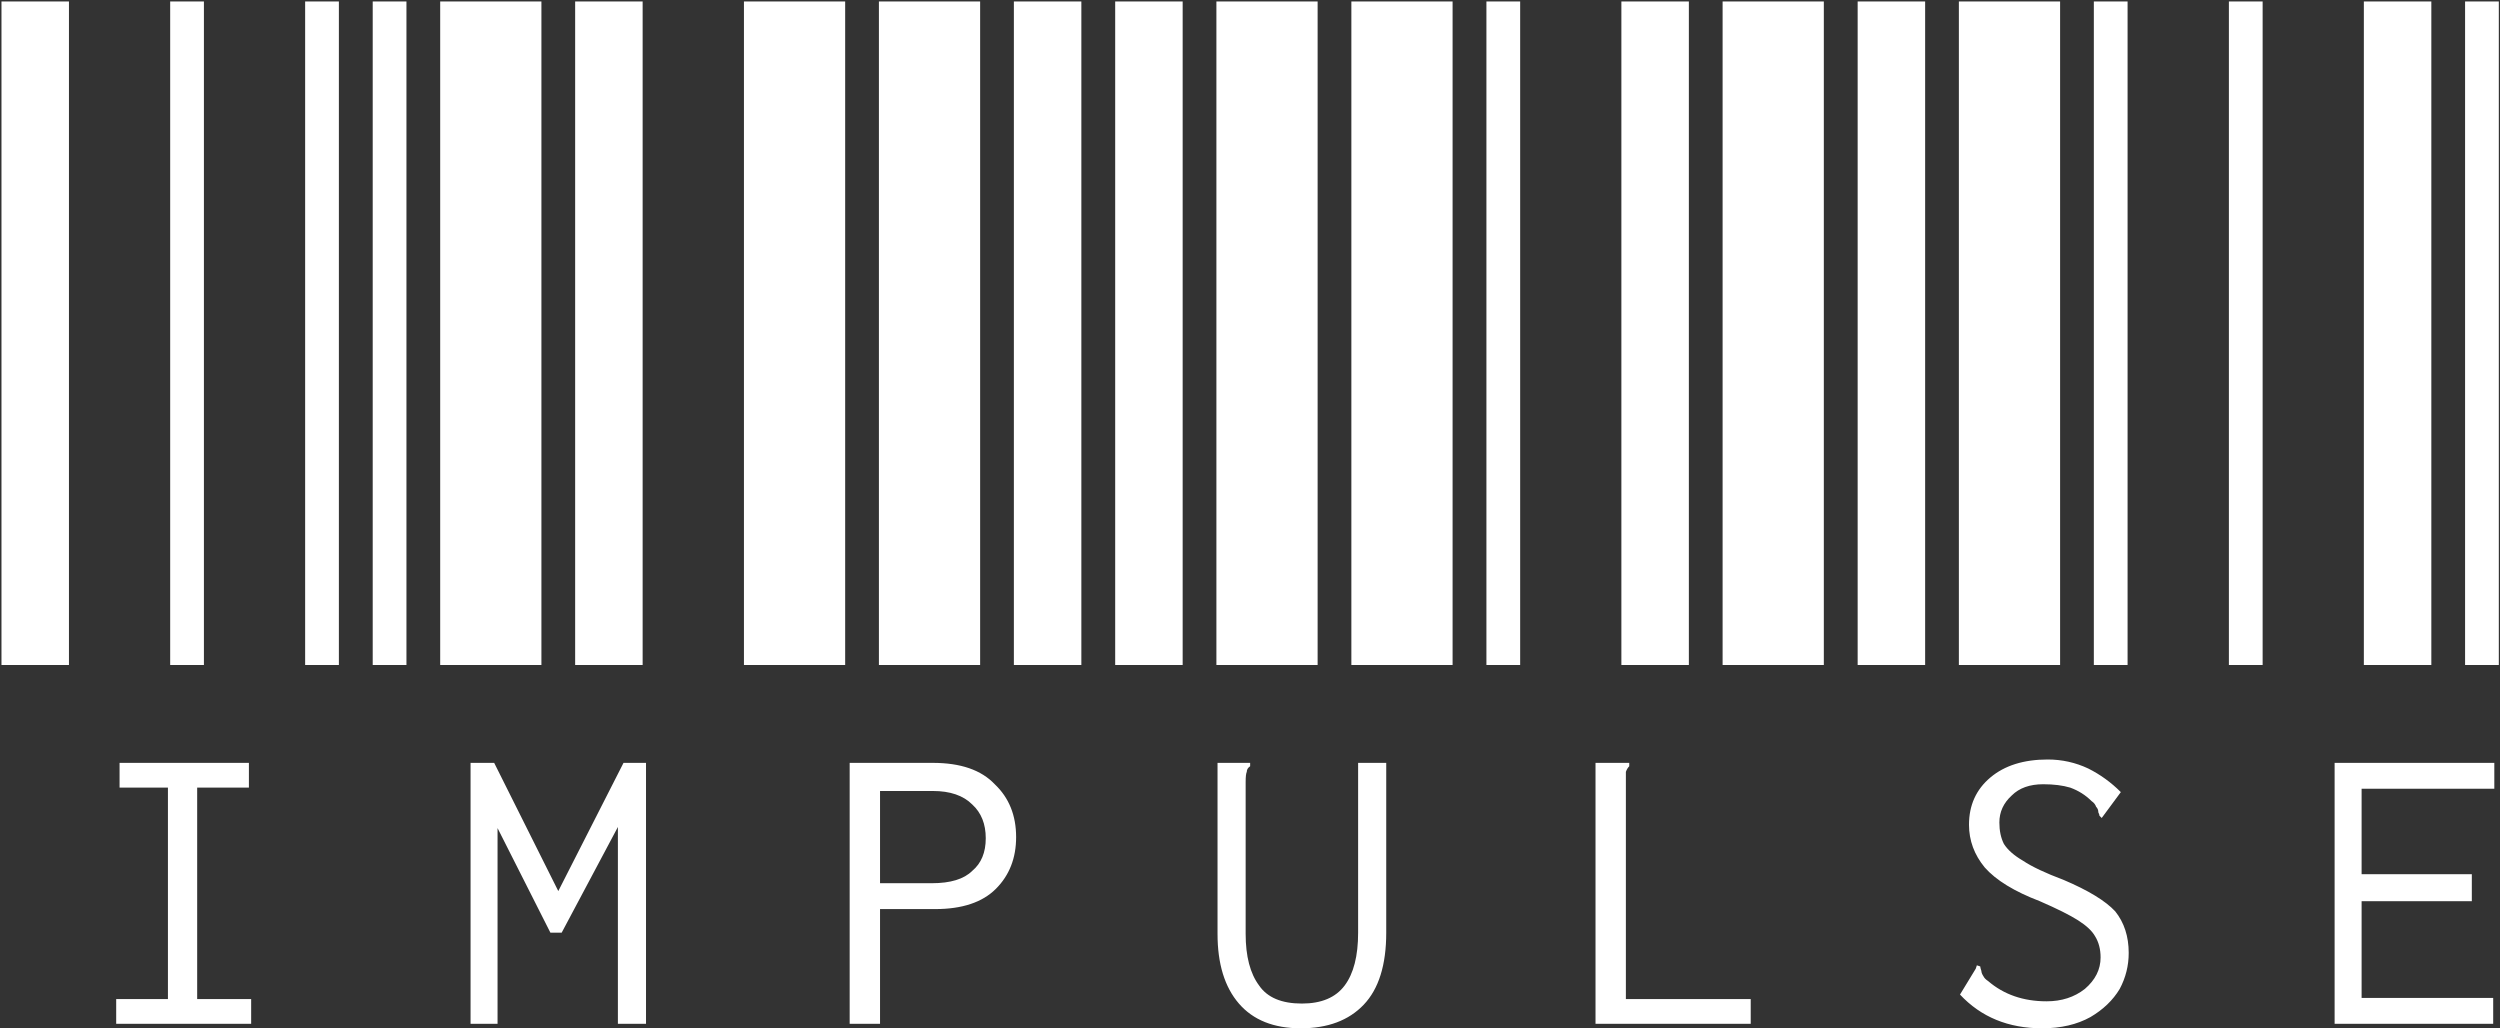 <svg width="812" height="334" viewBox="0 0 812 334" fill="none" xmlns="http://www.w3.org/2000/svg">
<rect x="0" y="0" width="812" height="334" fill="#333333" stroke="none"/>
<path d="M0.479 216V0.473H22.397V216H0.479ZM55.274 216V0.473H66.233V216H55.274ZM99.11 216V0.473H110.069V216H99.11ZM37.739 324.494H54.543V255.818H38.835V247.781H80.845V255.818H64.041V324.494H81.575V332.531H37.739V324.494ZM121.056 216V0.473H132.015V216H121.056ZM142.974 216V0.473H175.851V216H142.974ZM186.81 216V0.473H208.728V216H186.81ZM152.837 247.781H160.509L181.331 289.425L202.518 247.781H209.824V332.531H200.692V268.603L182.427 302.941H178.774L161.605 268.968V332.531H152.837V247.781ZM241.634 216V0.473H274.511V216H241.634ZM285.47 216V0.473H318.347V216H285.47ZM329.306 216V0.473H351.224V216H329.306ZM275.972 247.781H303.004C312.015 247.781 318.712 250.095 323.096 254.722C327.723 259.105 330.036 264.828 330.036 271.891C330.036 278.71 327.845 284.311 323.461 288.695C319.077 293.078 312.502 295.27 303.735 295.27H285.835V332.531H275.972V247.781ZM302.639 286.868C308.727 286.868 313.111 285.529 315.79 282.85C318.712 280.415 320.173 276.883 320.173 272.256C320.173 267.629 318.712 263.976 315.79 261.297C312.867 258.375 308.605 256.914 303.004 256.914H285.835V286.868H302.639ZM362.211 216V0.473H384.129V216H362.211ZM395.088 216V0.473H427.965V216H395.088ZM438.924 216V0.473H471.801V216H438.924ZM422.486 333.992C413.719 333.992 407.021 331.313 402.394 325.955C397.767 320.598 395.454 313.048 395.454 303.307V247.781H406.047V248.877C405.317 249.364 404.951 249.973 404.951 250.703C404.708 251.191 404.586 252.286 404.586 253.991V303.307C404.586 310.613 406.047 316.214 408.97 320.11C411.649 324.007 416.276 325.955 422.851 325.955C429.183 325.955 433.81 324.007 436.732 320.11C439.655 316.214 441.116 310.491 441.116 302.941V247.781H450.249V302.941C450.249 313.413 447.813 321.206 442.943 326.321C438.072 331.435 431.253 333.992 422.486 333.992ZM482.789 216V0.473H493.748V216H482.789ZM526.625 216V0.473H548.543V216H526.625ZM559.502 216V0.473H592.379V216H559.502ZM518.223 247.781H529.182V248.877C528.695 249.364 528.329 249.973 528.086 250.703C528.086 251.191 528.086 252.286 528.086 253.991V324.494H568.634V332.531H518.223V247.781ZM603.366 216V0.473H625.284V216H603.366ZM636.243 216V0.473H669.12V216H636.243ZM680.079 216V0.473H691.038V216H680.079ZM663.275 333.992C652.316 333.992 643.427 330.339 636.608 323.033L641.723 314.631L642.088 313.535L643.184 313.9C643.184 314.144 643.306 314.631 643.549 315.362C643.549 315.849 643.793 316.457 644.28 317.188C644.523 317.675 645.01 318.162 645.741 318.649C650.855 323.033 657.187 325.225 664.737 325.225C669.607 325.225 673.747 323.885 677.157 321.206C680.566 318.284 682.271 314.874 682.271 310.978C682.271 308.299 681.662 305.986 680.444 304.037C679.47 302.333 677.644 300.628 674.965 298.923C672.286 297.218 668.146 295.148 662.545 292.713C654.265 289.547 648.298 285.894 644.645 281.754C641.236 277.614 639.531 272.987 639.531 267.873C639.531 261.541 641.844 256.427 646.472 252.53C651.099 248.633 657.309 246.685 665.102 246.685C669.729 246.685 674.113 247.659 678.253 249.608C682.149 251.556 685.68 254.113 688.846 257.279L682.636 265.681L681.906 264.95C681.906 264.707 681.784 264.341 681.54 263.854C681.54 263.124 681.297 262.515 680.81 262.028C680.566 261.297 680.079 260.688 679.349 260.201C677.4 258.253 675.087 256.792 672.408 255.818C669.973 255.087 667.05 254.722 663.641 254.722C659.257 254.722 655.848 255.939 653.412 258.375C650.733 260.81 649.394 263.733 649.394 267.142C649.394 269.821 649.881 272.134 650.855 274.083C652.073 276.031 654.143 277.857 657.065 279.562C659.988 281.51 664.371 283.58 670.216 285.772C678.253 289.182 683.854 292.591 687.02 296.001C689.942 299.654 691.403 304.159 691.403 309.517C691.403 313.657 690.429 317.553 688.481 321.206C686.289 324.859 683.123 327.904 678.983 330.339C674.6 332.774 669.364 333.992 663.275 333.992ZM723.944 216V0.473H734.903V216H723.944ZM767.78 216V0.473H789.698V216H767.78ZM800.657 216V0.473H811.616V216H800.657ZM758.282 247.781H810.154V256.183H767.049V283.946H802.848V292.713H767.049V324.129H809.789V332.531H758.282V247.781Z" fill="white"/>
</svg>
